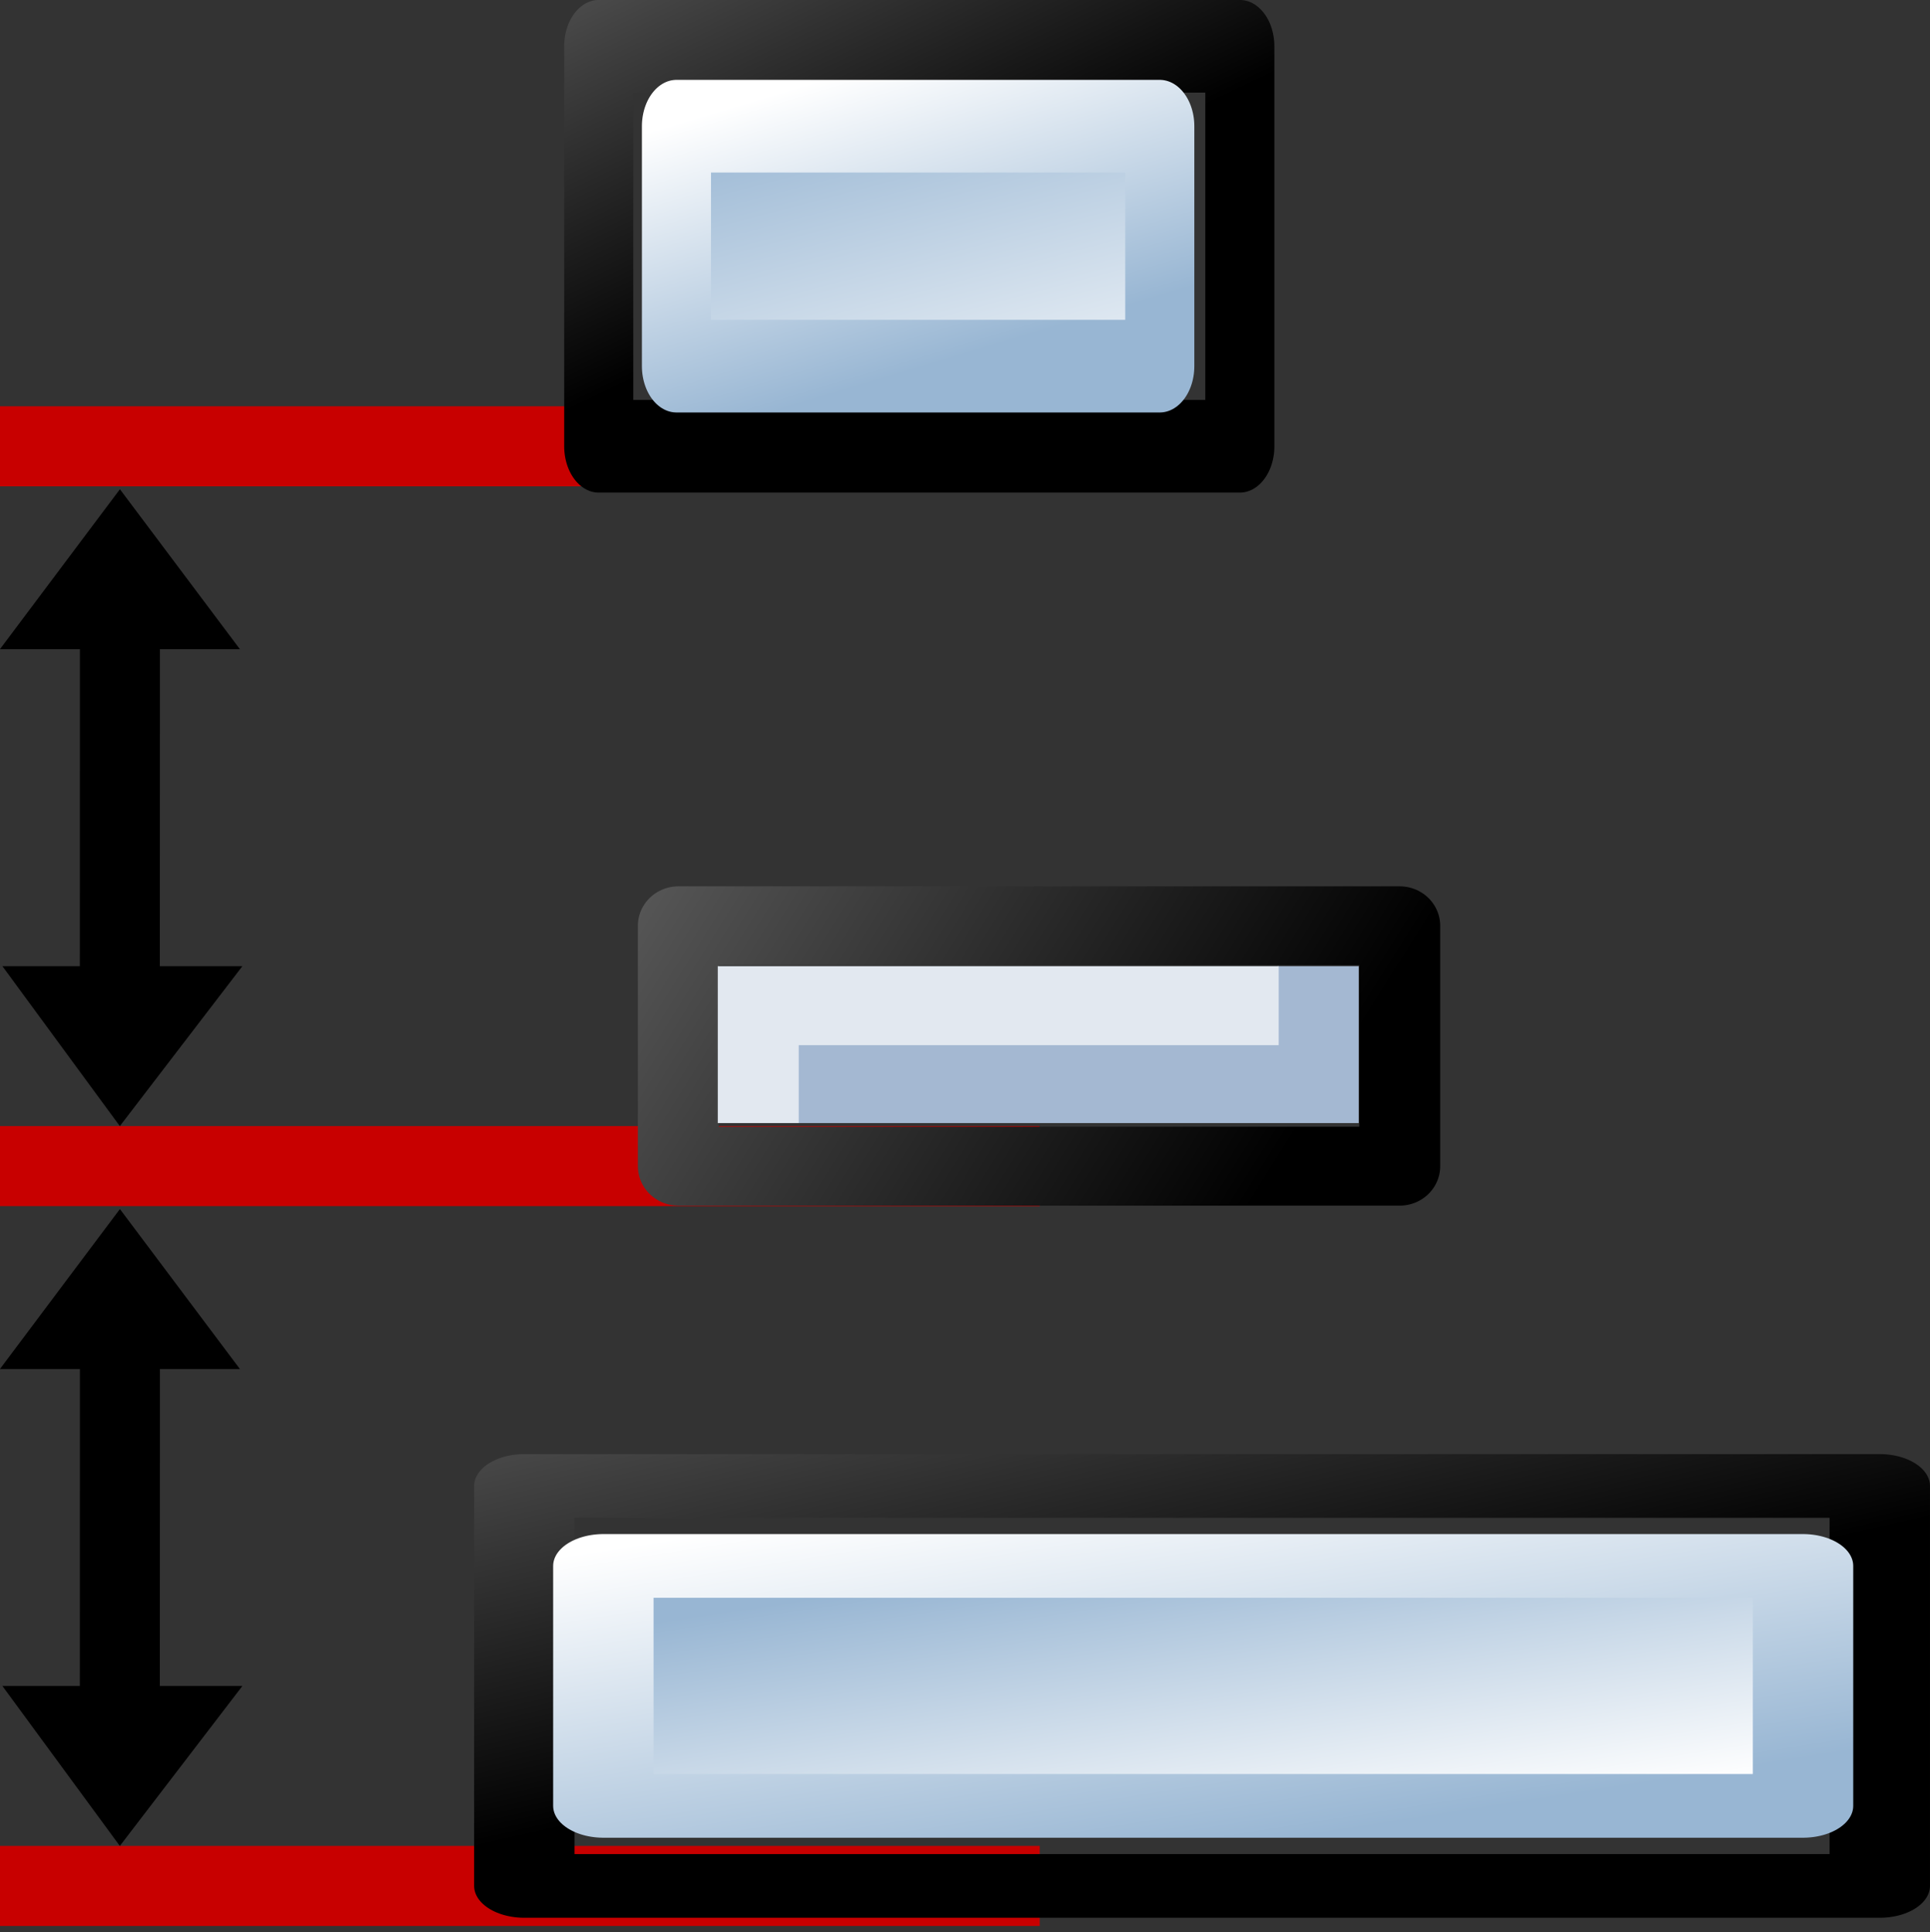 <?xml version="1.0" encoding="UTF-8" standalone="no"?>
<svg
   xmlns:dc="http://purl.org/dc/elements/1.1/"
   xmlns:cc="http://web.resource.org/cc/"
   xmlns:rdf="http://www.w3.org/1999/02/22-rdf-syntax-ns#"
   xmlns:svg="http://www.w3.org/2000/svg"
   xmlns="http://www.w3.org/2000/svg"
   xmlns:xlink="http://www.w3.org/1999/xlink"
   xmlns:sodipodi="http://inkscape.sourceforge.net/DTD/sodipodi-0.dtd"
   xmlns:inkscape="http://www.inkscape.org/namespaces/inkscape"
   id="svg1"
   width="24.127"
   height="24.158"
  >
  <rect width="100%" height="100%" fill="#333333" stroke="none"/>
  <sodipodi:namedview
     id="base"
     showgrid="true"
     gridspacingy="1pt"
     gridspacingx="1pt"
     gridoriginy="0pt"
     gridoriginx="0pt"
  />
  <defs id="defs3">

    <linearGradient id="linearGradient5704">
      <stop id="stop5706" offset="0" style="stop-color:#5a5a5a;stop-opacity:1"/>
      <stop id="stop5708" offset="1" style="stop-color:#000000;stop-opacity:1"/>
    </linearGradient>
    <linearGradient gradientTransform="matrix(1.347,0,0,0.716,-52.654,45.421)" gradientUnits="userSpaceOnUse" id="linearGradient5519" inkscape:collect="always" x1="10.042" x2="14.011" xlink:href="#linearGradient5704" y1="203.366" y2="209.277"/>
    <linearGradient gradientTransform="matrix(1.018,0,0,0.6,-52.008,64.928)" gradientUnits="userSpaceOnUse" id="linearGradient5523" inkscape:collect="always" x1="15.742" x2="17.947" xlink:href="#linearGradient5740" y1="213.872" y2="219.679"/>
    <linearGradient gradientTransform="matrix(1.589,0,0,1.001,-62.516,-22.109)" gradientUnits="userSpaceOnUse" id="linearGradient5581" inkscape:collect="always" x1="20.101" x2="18.708" xlink:href="#linearGradient5740" y1="218.557" y2="215.009"/>
    <linearGradient gradientTransform="matrix(1.196,0,0,0.6,-55.266,64.946)" gradientUnits="userSpaceOnUse" id="linearGradient5583" inkscape:collect="always" x1="15.242" x2="18.529" xlink:href="#linearGradient5740" y1="213.663" y2="220.347"/>
    <linearGradient gradientTransform="matrix(1.347,0,0,0.716,-52.654,45.421)" gradientUnits="userSpaceOnUse" id="linearGradient5579" inkscape:collect="always" x1="10.042" x2="14.011" xlink:href="#linearGradient5704" y1="203.366" y2="209.277"/>
    <linearGradient id="linearGradient5740">
      <stop id="stop5742" offset="0" style="stop-color:#ffffff;stop-opacity:1"/>
      <stop id="stop5744" offset="1" style="stop-color:#98b6d3;stop-opacity:1"/>
    </linearGradient>
    <linearGradient gradientTransform="matrix(1.353,0,0,1.001,-58.184,-22.139)" gradientUnits="userSpaceOnUse" id="linearGradient5521" inkscape:collect="always" x1="20.217" x2="18.823" xlink:href="#linearGradient5740" y1="219.93" y2="214.655"/>
    <linearGradient gradientUnits="userSpaceOnUse" id="linearGradient5585" inkscape:collect="always" x1="-36.602" x2="-31.903" xlink:href="#linearGradient5704" y1="182.984" y2="190.663"/>
  </defs>
<g id="distribute-vertical-bottom" inkscape:label="#distribute_bottom" transform="translate(-1006.988,-222.893)">
  <g id="use5865" transform="matrix(0,-1,0.998,0,832.369,202.01)">
    <path d="M -44.463,175.469 -44.463,187.492" id="use5269" inkscape:connector-curvature="0" sodipodi:nodetypes="cc" style="fill:none;stroke:#c80000;stroke-width:1.001;stroke-linecap:square" transform="matrix(1,0,0,1,9,-0.001)"/>
    <path d="M -44.463,175.469 -44.463,187.492" id="use5274" inkscape:connector-curvature="0" sodipodi:nodetypes="cc" style="fill:none;stroke:#c80000;stroke-width:1.001;stroke-linecap:square" transform="matrix(1,0,0,1,18,-0.001)"/>
    <path d="M -44.463,175.469 -44.463,187.492" id="path5265" inkscape:connector-curvature="0" sodipodi:nodetypes="cc" style="fill:none;stroke:#c80000;stroke-width:1.001;stroke-linecap:square"/>
    <path d="M -41.963,178.005 -43.963,176.47 -41.963,174.999 -41.963,175.969 -38,175.97 -38,174.968 -36,176.471 -38,177.974 -38,176.972 -41.963,176.971 -41.963,178.005 Z" id="path5722" inkscape:connector-curvature="0" sodipodi:nodetypes="ccccccccccc" style="fill:#000000;fill-rule:evenodd"/>
    <path d="M -41.963,178.005 -43.963,176.47 -41.963,174.999 -41.963,175.969 -38,175.97 -38,174.968 -36,176.471 -38,177.974 -38,176.972 -41.963,176.971 -41.963,178.005 Z" id="use5276" inkscape:connector-curvature="0" sodipodi:nodetypes="ccccccccccc" style="fill:#000000;fill-rule:evenodd" transform="matrix(1,0,0,1,9,-5.433975e-06)"/>
  </g>
  <rect height="15.968" id="rect4248" style="color:#000000;fill:none" transform="rotate(-90)" width="16" x="-247.051" y="1007.11"/>
  <g id="use5909" transform="matrix(0.744,0,0,0.998,1043.119,31.297)">
    <rect height="5.011" id="rect4980" style="color:#000000;fill:none;stroke:url(#linearGradient5519);stroke-width:1.161;stroke-linejoin:round;stroke-miterlimit:0" width="10.772" x="-38.503" y="192.56"/>
    <rect height="3.006" id="rect4982" style="color:#000000;fill:url(#linearGradient5521);fill-rule:evenodd;stroke:url(#linearGradient5523);stroke-width:1.161;stroke-linecap:round;stroke-linejoin:round;stroke-miterlimit:0" width="8.121" x="-37.197" y="193.561"/>
  </g>
  <g id="use5913" transform="matrix(0,0.974,0.998,0,832.35,269.034)">
    <rect height="9.036" id="rect5724" style="color:#000000;fill:none;stroke:url(#linearGradient5585);stroke-width:1.014;stroke-linecap:round;stroke-linejoin:round;stroke-miterlimit:0" width="3.085" x="-35.488" y="183.485"/>
    <path d="M -33.463,185.488 -33.463,191.5 -34.463,191.5" id="path5415" inkscape:connector-curvature="0" sodipodi:nodetypes="ccc" style="fill:none;stroke:#a4b8d2;stroke-width:1.014px;stroke-linecap:square"/>
    <path d="M -34.463,190.498 -34.463,184.486 -33.463,184.486" id="path5417" inkscape:connector-curvature="0" sodipodi:nodetypes="ccc" style="fill:none;stroke:#e2e8f0;stroke-width:1.014px;stroke-linecap:square"/>
  </g>
  <g id="use5917" transform="matrix(1.573,0,0,0.998,1074.108,49.297)">
    <rect height="5.011" id="rect5326" style="color:#000000;fill:none;stroke:url(#linearGradient5579);stroke-width:0.798;stroke-linejoin:round;stroke-miterlimit:0" width="10.772" x="-38.503" y="192.56"/>
    <rect height="3.006" id="rect5328" style="color:#000000;fill:url(#linearGradient5581);fill-rule:evenodd;stroke:url(#linearGradient5583);stroke-width:0.798;stroke-linecap:round;stroke-linejoin:round;stroke-miterlimit:0" width="9.534" x="-37.875" y="193.562"/>
  </g>
</g>

</svg>

